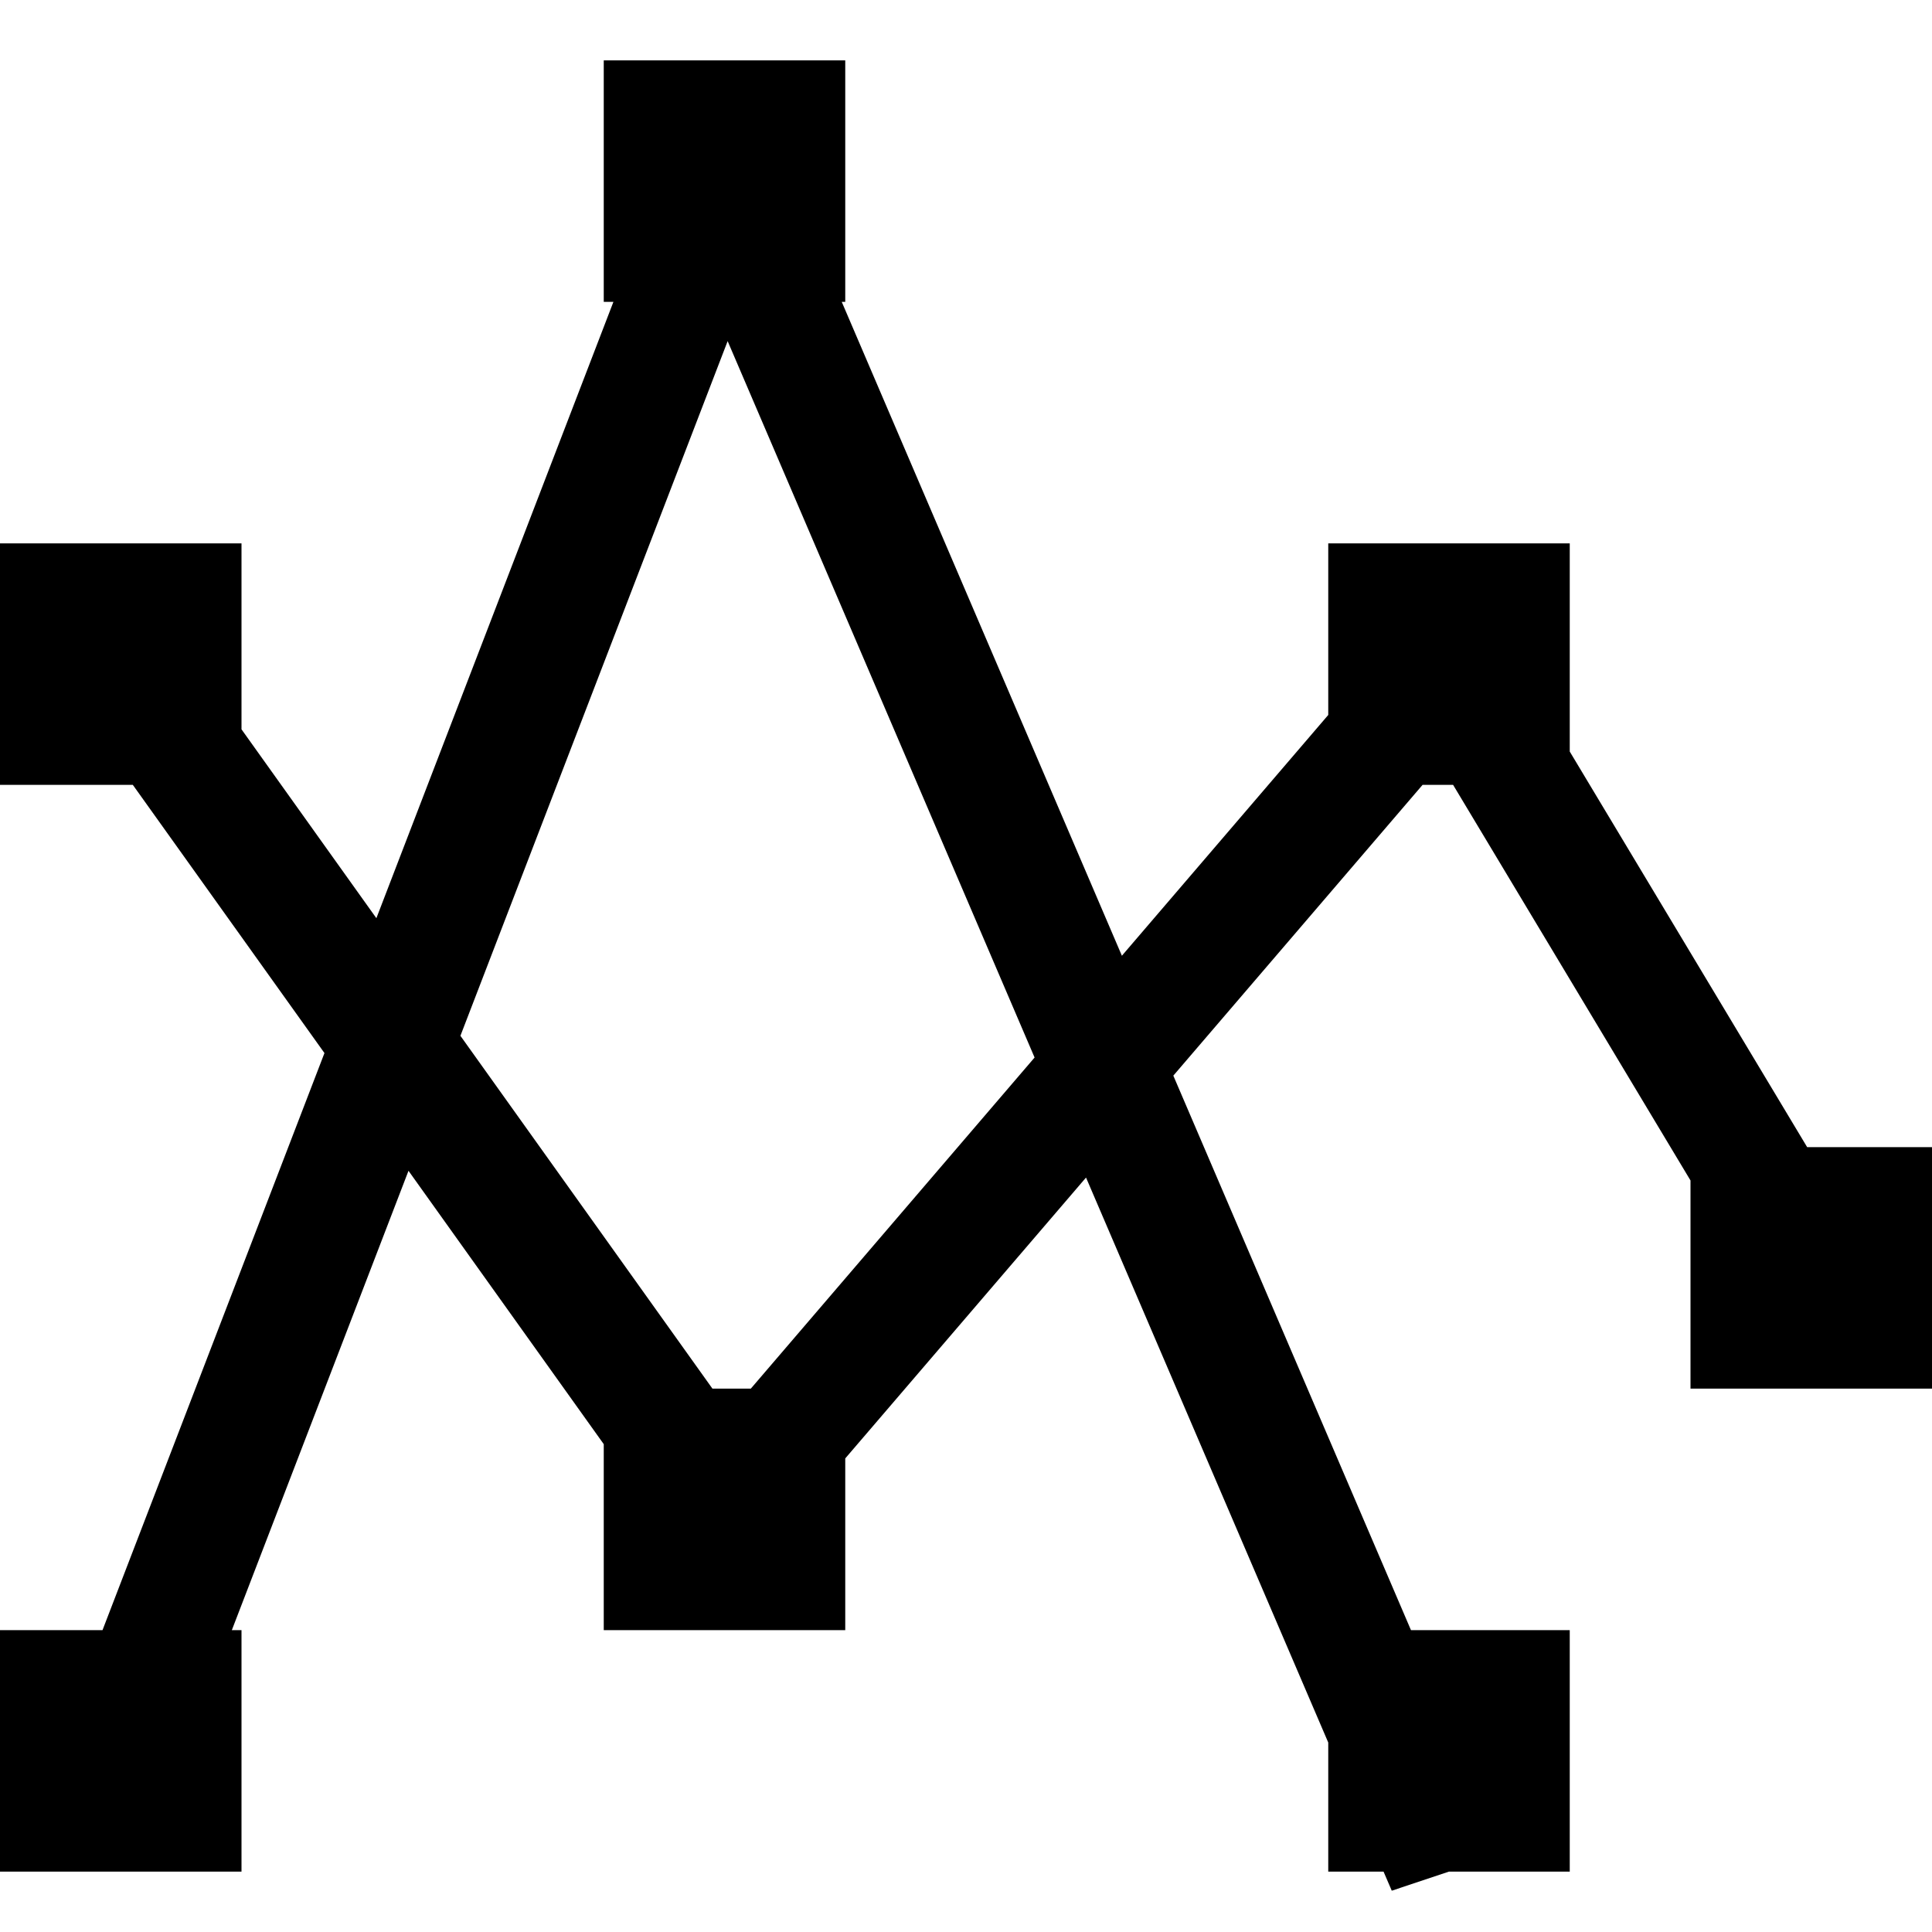 <svg xmlns="http://www.w3.org/2000/svg" xmlns:xlink="http://www.w3.org/1999/xlink" preserveAspectRatio="xMidYMid" width="16" height="16" viewBox="0 0 16 16">
  <defs>
    <style>
      .cls-1 {
        fill: #2e3f58;
        fill-rule: evenodd;
      }
    </style>
  </defs>
  <path d="M14.000,11.000 L14.000,9.276 L12.034,6.000 L11.781,6.000 L9.717,8.408 L11.685,13.000 L13.000,13.000 L13.000,15.000 L11.999,15.000 L11.526,15.158 L11.458,15.000 L11.000,15.000 L11.000,13.931 L8.994,9.252 L7.000,11.578 L7.000,13.000 L5.000,13.000 L5.000,11.460 L3.383,9.196 L1.920,13.000 L2.000,13.000 L2.000,15.000 L-0.000,15.000 L-0.000,13.000 L0.849,13.000 L2.687,8.221 L1.100,6.000 L-0.000,6.000 L-0.000,4.000 L2.000,4.000 L2.000,5.540 L3.117,7.104 L5.080,2.000 L5.000,2.000 L5.000,-0.000 L7.000,-0.000 L7.000,2.000 L6.971,2.000 L9.291,7.415 L11.000,5.421 L11.000,4.000 L13.000,4.000 L13.000,5.724 L14.966,9.000 L16.000,9.000 L16.000,11.000 L14.000,11.000 ZM6.026,2.325 L3.813,8.078 L5.900,11.000 L6.218,11.000 L8.568,8.258 L6.026,2.325 Z" transform="translate(0 0.5)" />
</svg>
